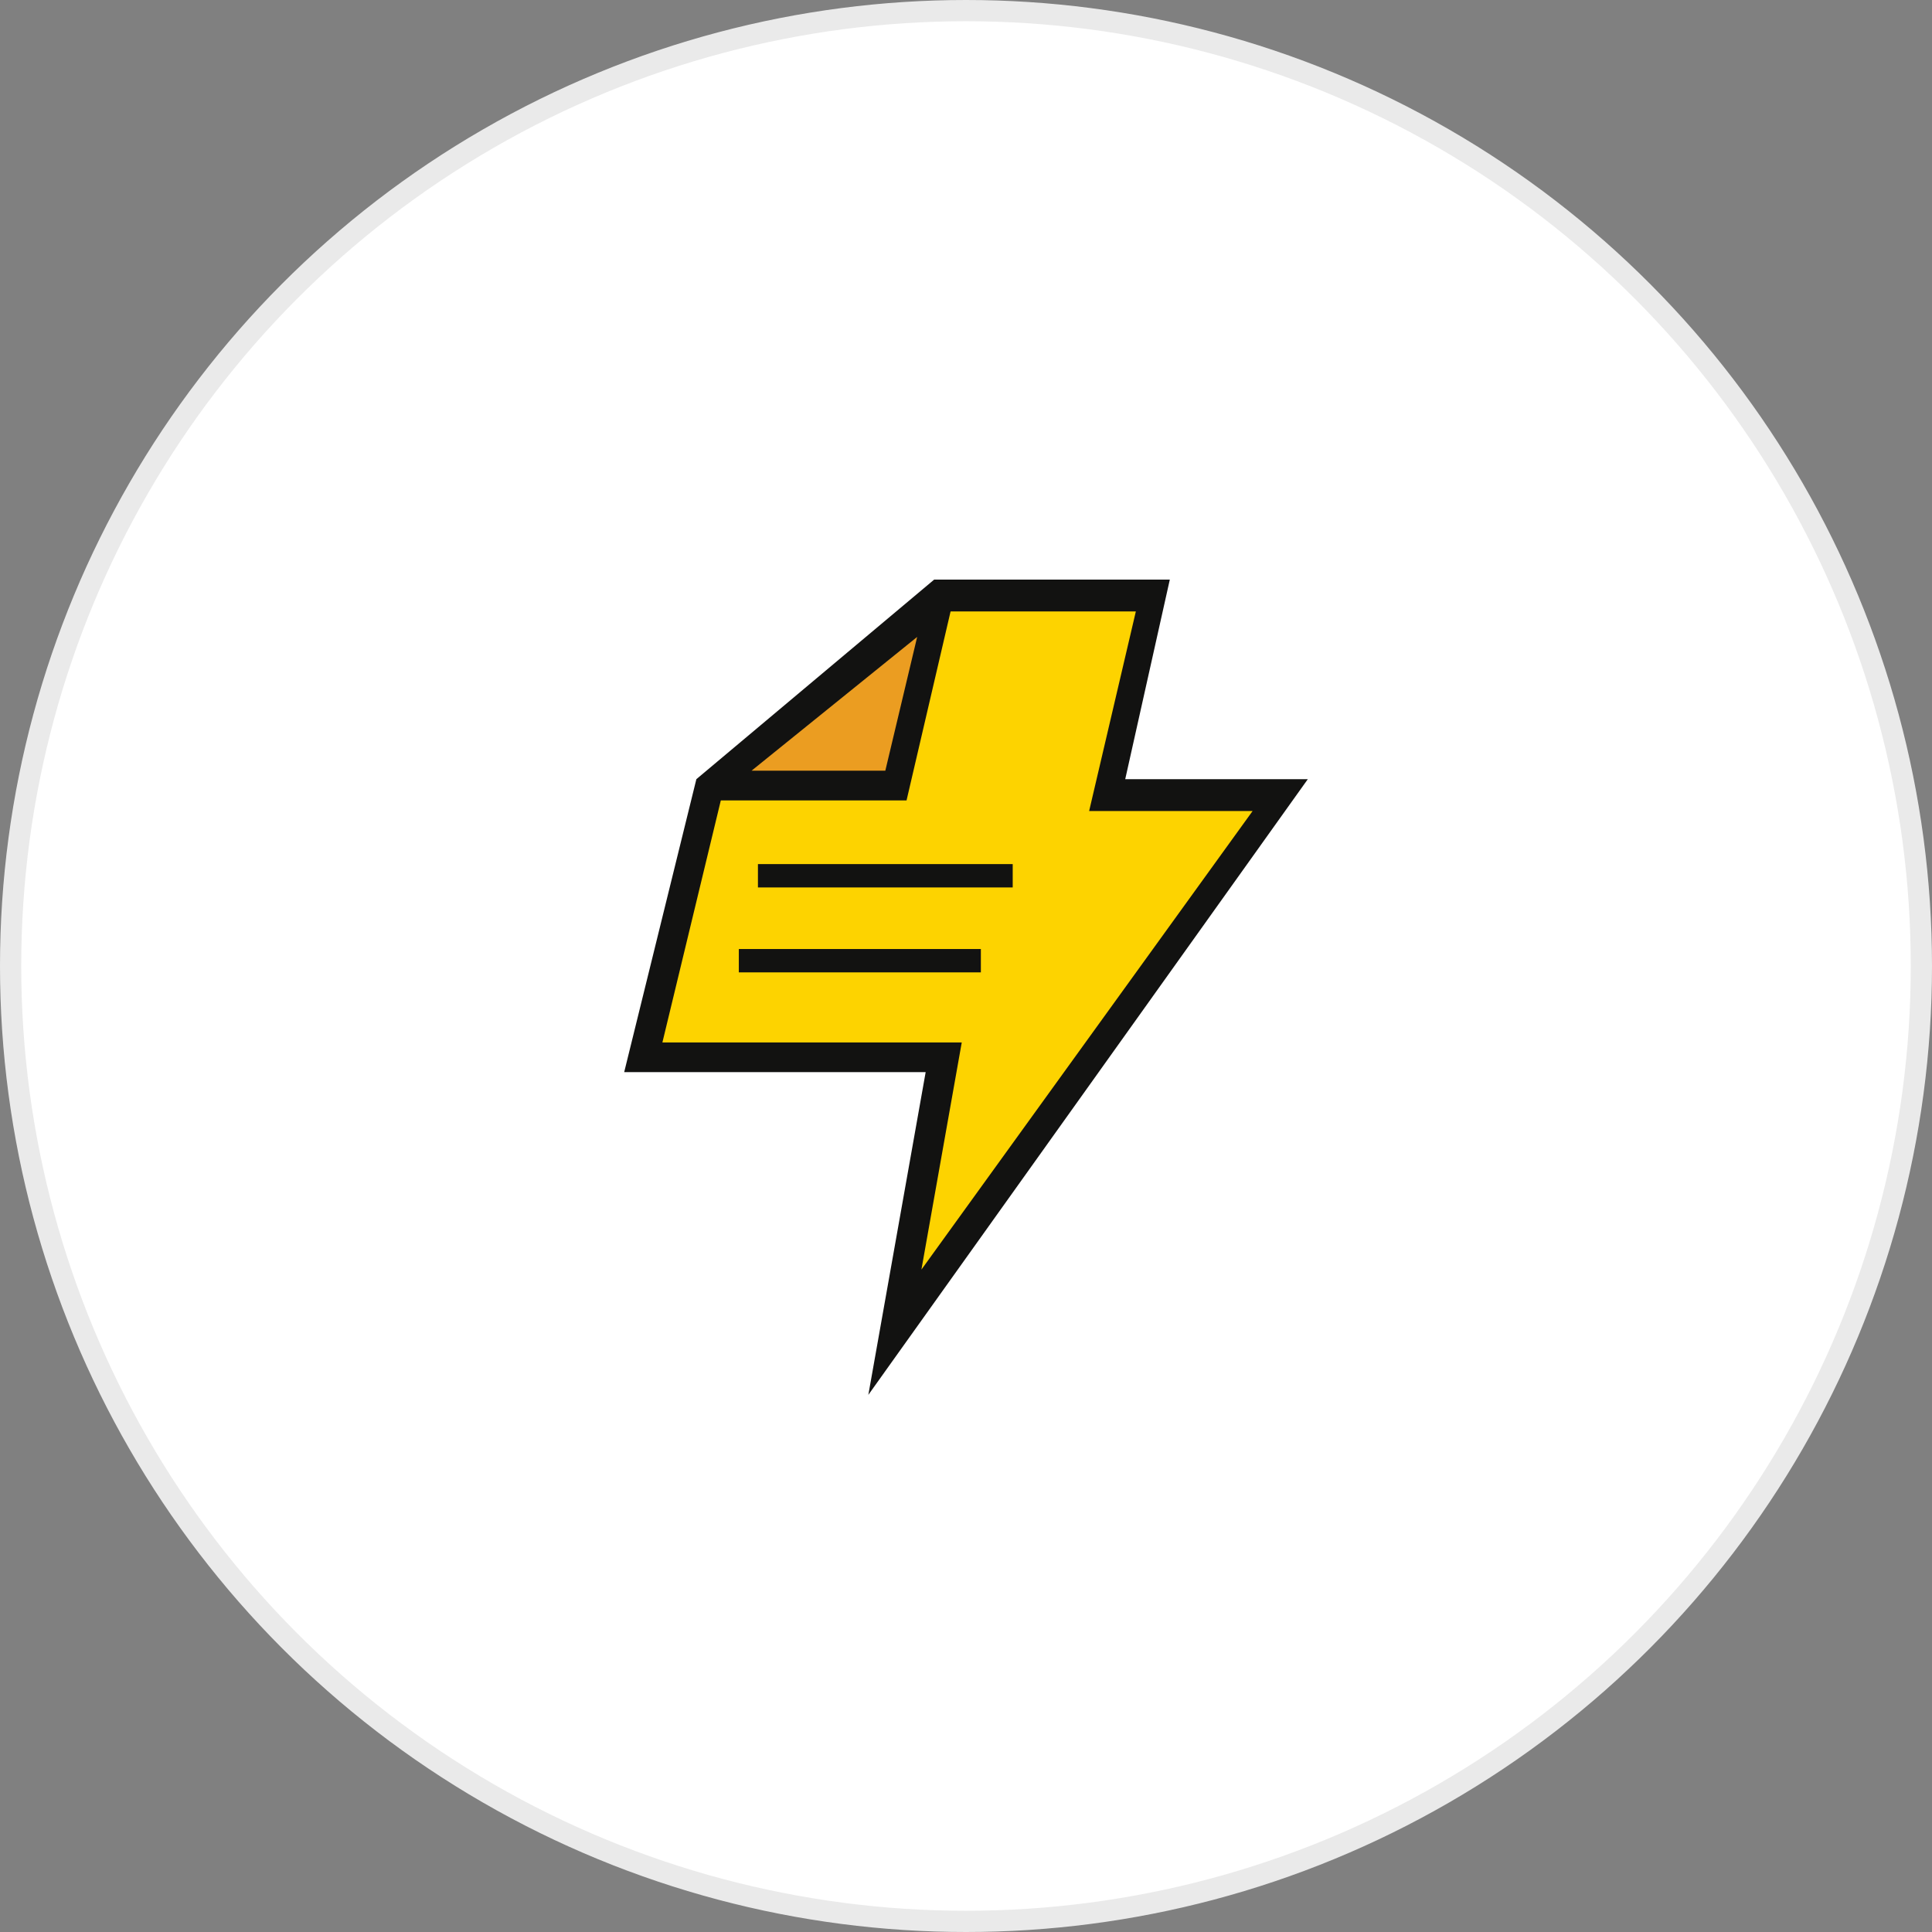 <?xml version="1.0" encoding="utf-8"?>
<!-- Generator: Adobe Illustrator 22.0.0, SVG Export Plug-In . SVG Version: 6.00 Build 0)  -->
<svg version="1.1" id="Layer_1" xmlns="http://www.w3.org/2000/svg" xmlns:xlink="http://www.w3.org/1999/xlink" x="0px" y="0px"
	 viewBox="0 0 91 91" style="enable-background:new 0 0 91 91;" xml:space="preserve">
<rect x="0" y="0" width="91" height="91" fill="#808080" stroke="none"/>
<style type="text/css">
	.st0{fill:#FFFFFF;stroke:#EAEAEA;stroke-miterlimit:10;}
	.st1{fill:#FDD300;}
	.st2{fill:#121211;}
	.st3{fill:#EB9D21;}
	.st4{fill:none;}
</style>
<g>
	<circle class="st0" cx="45.5" cy="45.5" r="45"/>
	<g>
		<g>
			<g>
				<g>
					<polygon class="st1" points="44.3,28 54.3,28 52.2,37.5 60.3,37.5 42.1,62.8 44.4,49.8 30.3,49.8 33.4,37 					"/>
				</g>
			</g>
			<g>
				<g>
					<path class="st2" d="M40.9,65.7l2.7-15.2H29.4l3.4-13.8L44,27.3h11.1L53,36.7h8.6L40.9,65.7z M31.2,49.1h14.1l-1.9,10.7
						L59,38.2h-7.7l2.2-9.4h-8.9L34,37.5L31.2,49.1z"/>
				</g>
			</g>
		</g>
		<g>
			<g>
				<g>
					<g>
						<polygon class="st3" points="42.1,37 33.4,37 44.3,28 						"/>
					</g>
				</g>
			</g>
			<g>
				<g>
					<g>
						<path class="st2" d="M42.7,37.7h-10l0.6-1.1l10.4-8.8l1.4-0.4L42.7,37.7z M35.4,36.3h6.3l1.5-6.3L35.4,36.3z"/>
					</g>
				</g>
			</g>
		</g>
		<g>
			<g>
				<g>
					<line class="st4" x1="35.7" y1="41.2" x2="47.7" y2="41.2"/>
				</g>
			</g>
			<g>
				<g>
					<rect x="35.7" y="40.7" class="st2" width="12" height="1.1"/>
				</g>
			</g>
		</g>
		<g>
			<g>
				<g>
					<line class="st4" x1="34.8" y1="45.3" x2="46.2" y2="45.3"/>
				</g>
			</g>
			<g>
				<g>
					<rect x="34.8" y="44.7" class="st2" width="11.4" height="1.1"/>
				</g>
			</g>
		</g>
	</g>
</g>
</svg>
